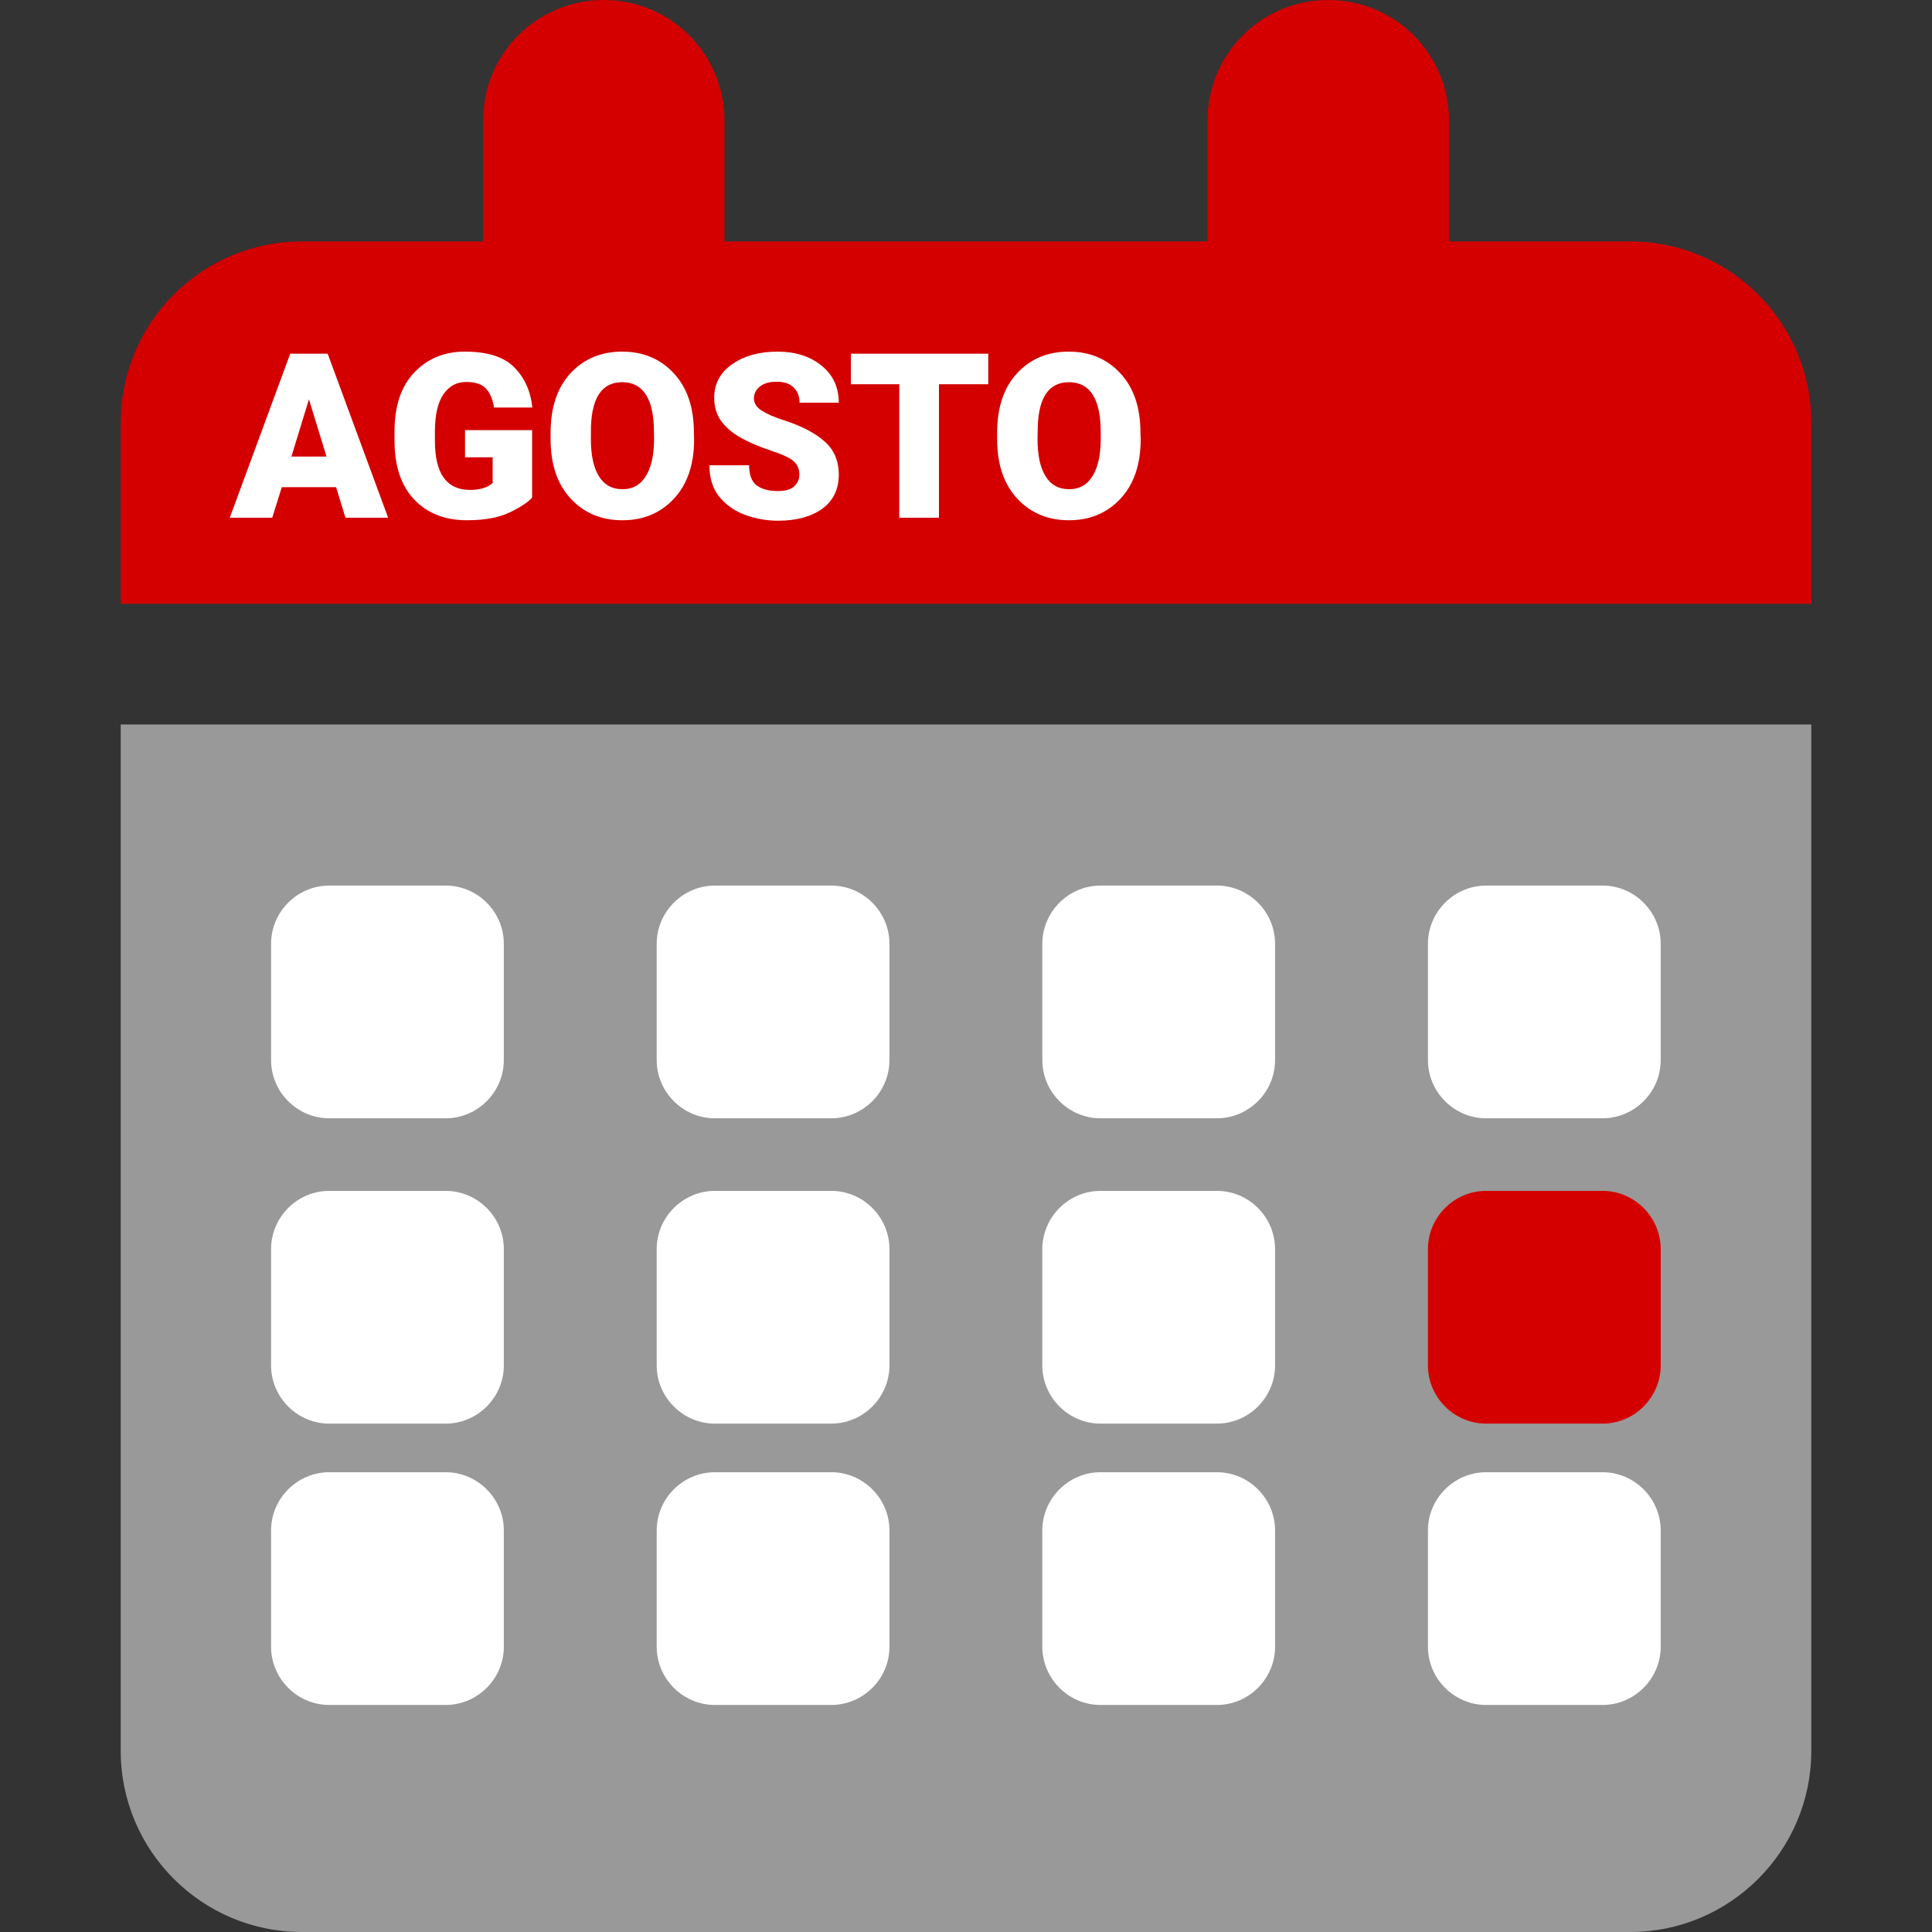 <?xml version="1.0" encoding="UTF-8" standalone="no"?>
<!-- Created with Inkscape (http://www.inkscape.org/) -->

<svg
   width="32"
   height="32"
   viewBox="0 0 8.467 8.467"
   version="1.1"
   id="svg1"
   inkscape:version="1.3.2 (1:1.3.2+202311252150+091e20ef0f)"
   sodipodi:docname="aug_logo.svg"
   xml:space="preserve"
   xmlns:inkscape="http://www.inkscape.org/namespaces/inkscape"
   xmlns:sodipodi="http://sodipodi.sourceforge.net/DTD/sodipodi-0.dtd"
   xmlns="http://www.w3.org/2000/svg"
   xmlns:svg="http://www.w3.org/2000/svg"><rect x="0" y="0" width="8.467" height="8.467" fill="#333333" stroke="none"/><sodipodi:namedview
     id="namedview1"
     pagecolor="#ffffff"
     bordercolor="#000000"
     borderopacity="0.25"
     inkscape:showpageshadow="false"
     inkscape:pageopacity="0.0"
     inkscape:pagecheckerboard="0"
     inkscape:deskcolor="#d1d1d1"
     inkscape:document-units="px"
     inkscape:zoom="9.2734375"
     inkscape:cx="-7.7101938"
     inkscape:cy="28.41449"
     inkscape:window-width="2518"
     inkscape:window-height="1392"
     inkscape:window-x="2594"
     inkscape:window-y="0"
     inkscape:window-maximized="1"
     inkscape:current-layer="layer1" /><defs
     id="defs1" /><g
     inkscape:label="Livello 1"
     inkscape:groupmode="layer"
     id="layer1"><path
       d="m 0.529,3.175 v 4.498 c 0,0.438 0.356,0.794 0.794,0.794 h 5.821 c 0.438,0 0.794,-0.356 0.794,-0.794 V 3.175 Z"
       style="fill:#999999;stroke-width:0.017"
       id="path55"
       sodipodi:nodetypes="csssscc" /><path
       d="M 2.646,0 C 2.353,0 2.117,0.236 2.117,0.529 V 1.058 H 1.323 c -0.438,0 -0.794,0.356 -0.794,0.794 V 2.646 H 7.938 V 1.852 c 0,-0.438 -0.356,-0.794 -0.794,-0.794 H 6.35 V 0.529 C 6.35,0.236 6.114,0 5.821,0 5.528,0 5.292,0.236 5.292,0.529 V 1.058 H 3.175 V 0.529 C 3.175,0.236 2.939,0 2.646,0 Z"
       style="fill:#d40000;stroke-width:0.017"
       id="path54" /><path
       d="m 1.443,3.881 c -0.14,0 -0.255,0.115 -0.255,0.255 v 0.51 c 0,0.14 0.115,0.255 0.255,0.255 h 0.51 c 0.14,0 0.255,-0.115 0.255,-0.255 V 4.136 c 0,-0.14 -0.115,-0.255 -0.255,-0.255 z"
       style="fill:#ffffff;stroke-width:0.016"
       id="path59" /><path
       d="m 3.133,3.881 c -0.14,0 -0.255,0.115 -0.255,0.255 v 0.51 c 0,0.14 0.115,0.255 0.255,0.255 h 0.51 c 0.14,0 0.255,-0.115 0.255,-0.255 V 4.136 c 0,-0.14 -0.115,-0.255 -0.255,-0.255 z"
       style="fill:#ffffff;stroke-width:0.016"
       id="path62" /><path
       d="m 4.823,3.881 c -0.14,0 -0.255,0.115 -0.255,0.255 v 0.51 c 0,0.14 0.115,0.255 0.255,0.255 H 5.333 c 0.14,0 0.255,-0.115 0.255,-0.255 V 4.136 c 0,-0.14 -0.115,-0.255 -0.255,-0.255 z"
       style="fill:#ffffff;stroke-width:0.016"
       id="path63" /><path
       d="m 6.513,3.881 c -0.14,0 -0.255,0.115 -0.255,0.255 v 0.51 c 0,0.14 0.115,0.255 0.255,0.255 h 0.51 c 0.14,0 0.255,-0.115 0.255,-0.255 V 4.136 c 0,-0.14 -0.115,-0.255 -0.255,-0.255 z"
       style="fill:#ffffff;stroke-width:0.016"
       id="path64" /><path
       d="m 1.443,5.219 c -0.14,0 -0.255,0.115 -0.255,0.255 v 0.51 c 0,0.14 0.115,0.255 0.255,0.255 h 0.51 c 0.14,0 0.255,-0.115 0.255,-0.255 v -0.51 c 0,-0.14 -0.115,-0.255 -0.255,-0.255 z"
       style="fill:#ffffff;stroke-width:0.016"
       id="path65" /><path
       d="m 3.133,5.219 c -0.14,0 -0.255,0.115 -0.255,0.255 v 0.51 c 0,0.14 0.115,0.255 0.255,0.255 h 0.51 c 0.14,0 0.255,-0.115 0.255,-0.255 v -0.51 c 0,-0.14 -0.115,-0.255 -0.255,-0.255 z"
       style="fill:#ffffff;stroke-width:0.016"
       id="path66" /><path
       d="m 4.823,5.219 c -0.14,0 -0.255,0.115 -0.255,0.255 v 0.51 c 0,0.14 0.115,0.255 0.255,0.255 H 5.333 c 0.14,0 0.255,-0.115 0.255,-0.255 v -0.51 c 0,-0.14 -0.115,-0.255 -0.255,-0.255 z"
       style="fill:#ffffff;stroke-width:0.016;fill-opacity:1"
       id="path67" /><path
       d="m 6.513,5.219 c -0.14,0 -0.255,0.115 -0.255,0.255 v 0.51 c 0,0.14 0.115,0.255 0.255,0.255 h 0.51 c 0.14,0 0.255,-0.115 0.255,-0.255 v -0.51 c 0,-0.14 -0.115,-0.255 -0.255,-0.255 z"
       style="fill:#d40000;stroke-width:0.016;fill-opacity:1"
       id="path68" /><path
       d="m 1.443,6.452 c -0.14,0 -0.255,0.115 -0.255,0.255 v 0.51 c 0,0.14 0.115,0.255 0.255,0.255 h 0.51 c 0.14,0 0.255,-0.115 0.255,-0.255 V 6.707 c 0,-0.14 -0.115,-0.255 -0.255,-0.255 z"
       style="fill:#ffffff;stroke-width:0.016"
       id="path69" /><path
       d="m 3.133,6.452 c -0.14,0 -0.255,0.115 -0.255,0.255 v 0.51 c 0,0.14 0.115,0.255 0.255,0.255 h 0.51 c 0.14,0 0.255,-0.115 0.255,-0.255 V 6.707 c 0,-0.14 -0.115,-0.255 -0.255,-0.255 z"
       style="fill:#ffffff;stroke-width:0.016"
       id="path70" /><path
       d="m 4.823,6.452 c -0.14,0 -0.255,0.115 -0.255,0.255 v 0.51 c 0,0.14 0.115,0.255 0.255,0.255 H 5.333 c 0.14,0 0.255,-0.115 0.255,-0.255 V 6.707 c 0,-0.14 -0.115,-0.255 -0.255,-0.255 z"
       style="fill:#ffffff;stroke-width:0.016"
       id="path71" /><path
       d="m 6.513,6.452 c -0.14,0 -0.255,0.115 -0.255,0.255 v 0.51 c 0,0.14 0.115,0.255 0.255,0.255 h 0.51 c 0.14,0 0.255,-0.115 0.255,-0.255 V 6.707 c 0,-0.14 -0.115,-0.255 -0.255,-0.255 z"
       style="fill:#ffffff;stroke-width:0.016"
       id="path72" /><path
       d="M 1.007,2.269 1.272,1.55 h 0.164 L 1.701,2.269 H 1.514 L 1.473,2.135 H 1.235 L 1.193,2.269 Z M 1.277,2.001 H 1.431 L 1.354,1.75 Z M 2.332,1.885 v 0.296 q -0.028,0.031 -0.099,0.065 -0.071,0.034 -0.187,0.034 -0.143,0 -0.23,-0.09 -0.087,-0.091 -0.087,-0.259 v -0.04 q 0,-0.168 0.087,-0.259 0.087,-0.091 0.221,-0.091 0.149,0 0.217,0.069 0.068,0.069 0.079,0.176 H 2.165 q -0.008,-0.053 -0.035,-0.083 -0.027,-0.029 -0.087,-0.029 -0.062,0 -0.099,0.053 -0.037,0.053 -0.038,0.16 v 0.044 q 0,0.108 0.038,0.162 0.039,0.054 0.115,0.054 0.067,0 0.1,-0.03 V 2.004 H 2.038 V 1.885 Z m 0.71,0.04 q 0,0.165 -0.088,0.26 -0.088,0.095 -0.226,0.095 -0.139,0 -0.227,-0.095 -0.088,-0.095 -0.088,-0.26 v -0.029 q 0,-0.165 0.087,-0.26 0.088,-0.095 0.227,-0.095 0.138,0 0.226,0.095 0.088,0.095 0.088,0.26 z M 2.866,1.894 q 0,-0.109 -0.035,-0.164 -0.035,-0.055 -0.104,-0.055 -0.13,0 -0.137,0.193 l -4.943e-4,0.056 q 0,0.106 0.035,0.163 0.035,0.057 0.104,0.057 0.066,0 0.101,-0.056 0.036,-0.056 0.037,-0.161 z m 0.637,0.184 q 0,-0.034 -0.024,-0.056 -0.023,-0.022 -0.103,-0.048 -0.08,-0.027 -0.134,-0.058 -0.054,-0.032 -0.083,-0.073 -0.029,-0.042 -0.029,-0.1 0,-0.092 0.079,-0.147 0.079,-0.055 0.198,-0.055 0.118,0 0.193,0.061 0.076,0.061 0.076,0.163 H 3.504 q 0,-0.041 -0.025,-0.066 -0.025,-0.026 -0.075,-0.026 -0.049,0 -0.075,0.022 -0.025,0.021 -0.025,0.051 0,0.032 0.035,0.054 0.035,0.022 0.097,0.042 0.115,0.037 0.177,0.092 0.063,0.055 0.063,0.146 0,0.097 -0.073,0.15 -0.073,0.052 -0.193,0.052 -0.074,0 -0.143,-0.025 -0.069,-0.025 -0.114,-0.079 -0.044,-0.054 -0.044,-0.139 h 0.174 q 0,0.063 0.033,0.088 0.033,0.025 0.094,0.025 0.049,0 0.071,-0.021 0.022,-0.021 0.022,-0.05 z M 3.729,1.684 v -0.134 h 0.602 v 0.134 H 4.115 V 2.269 H 3.941 V 1.684 Z m 1.27,0.241 q 0,0.165 -0.088,0.26 -0.088,0.095 -0.226,0.095 -0.139,0 -0.227,-0.095 -0.088,-0.095 -0.088,-0.26 v -0.029 q 0,-0.165 0.087,-0.26 0.088,-0.095 0.227,-0.095 0.138,0 0.226,0.095 0.088,0.095 0.088,0.26 z M 4.824,1.894 q 0,-0.109 -0.035,-0.164 -0.035,-0.055 -0.104,-0.055 -0.13,0 -0.137,0.193 L 4.547,1.924 q 0,0.106 0.035,0.163 0.035,0.057 0.104,0.057 0.066,0 0.101,-0.056 0.036,-0.056 0.037,-0.161 z"
       id="text2"
       style="font-weight:900;font-size:1.012px;font-family:Roboto;-inkscape-font-specification:'Roboto Heavy';letter-spacing:0px;fill:#ffffff;stroke-width:0.354;stroke-linecap:round;stroke-linejoin:round;stroke-dasharray:0.354, 2.126;paint-order:stroke markers fill"
       aria-label="AGOSTO" /></g></svg>

